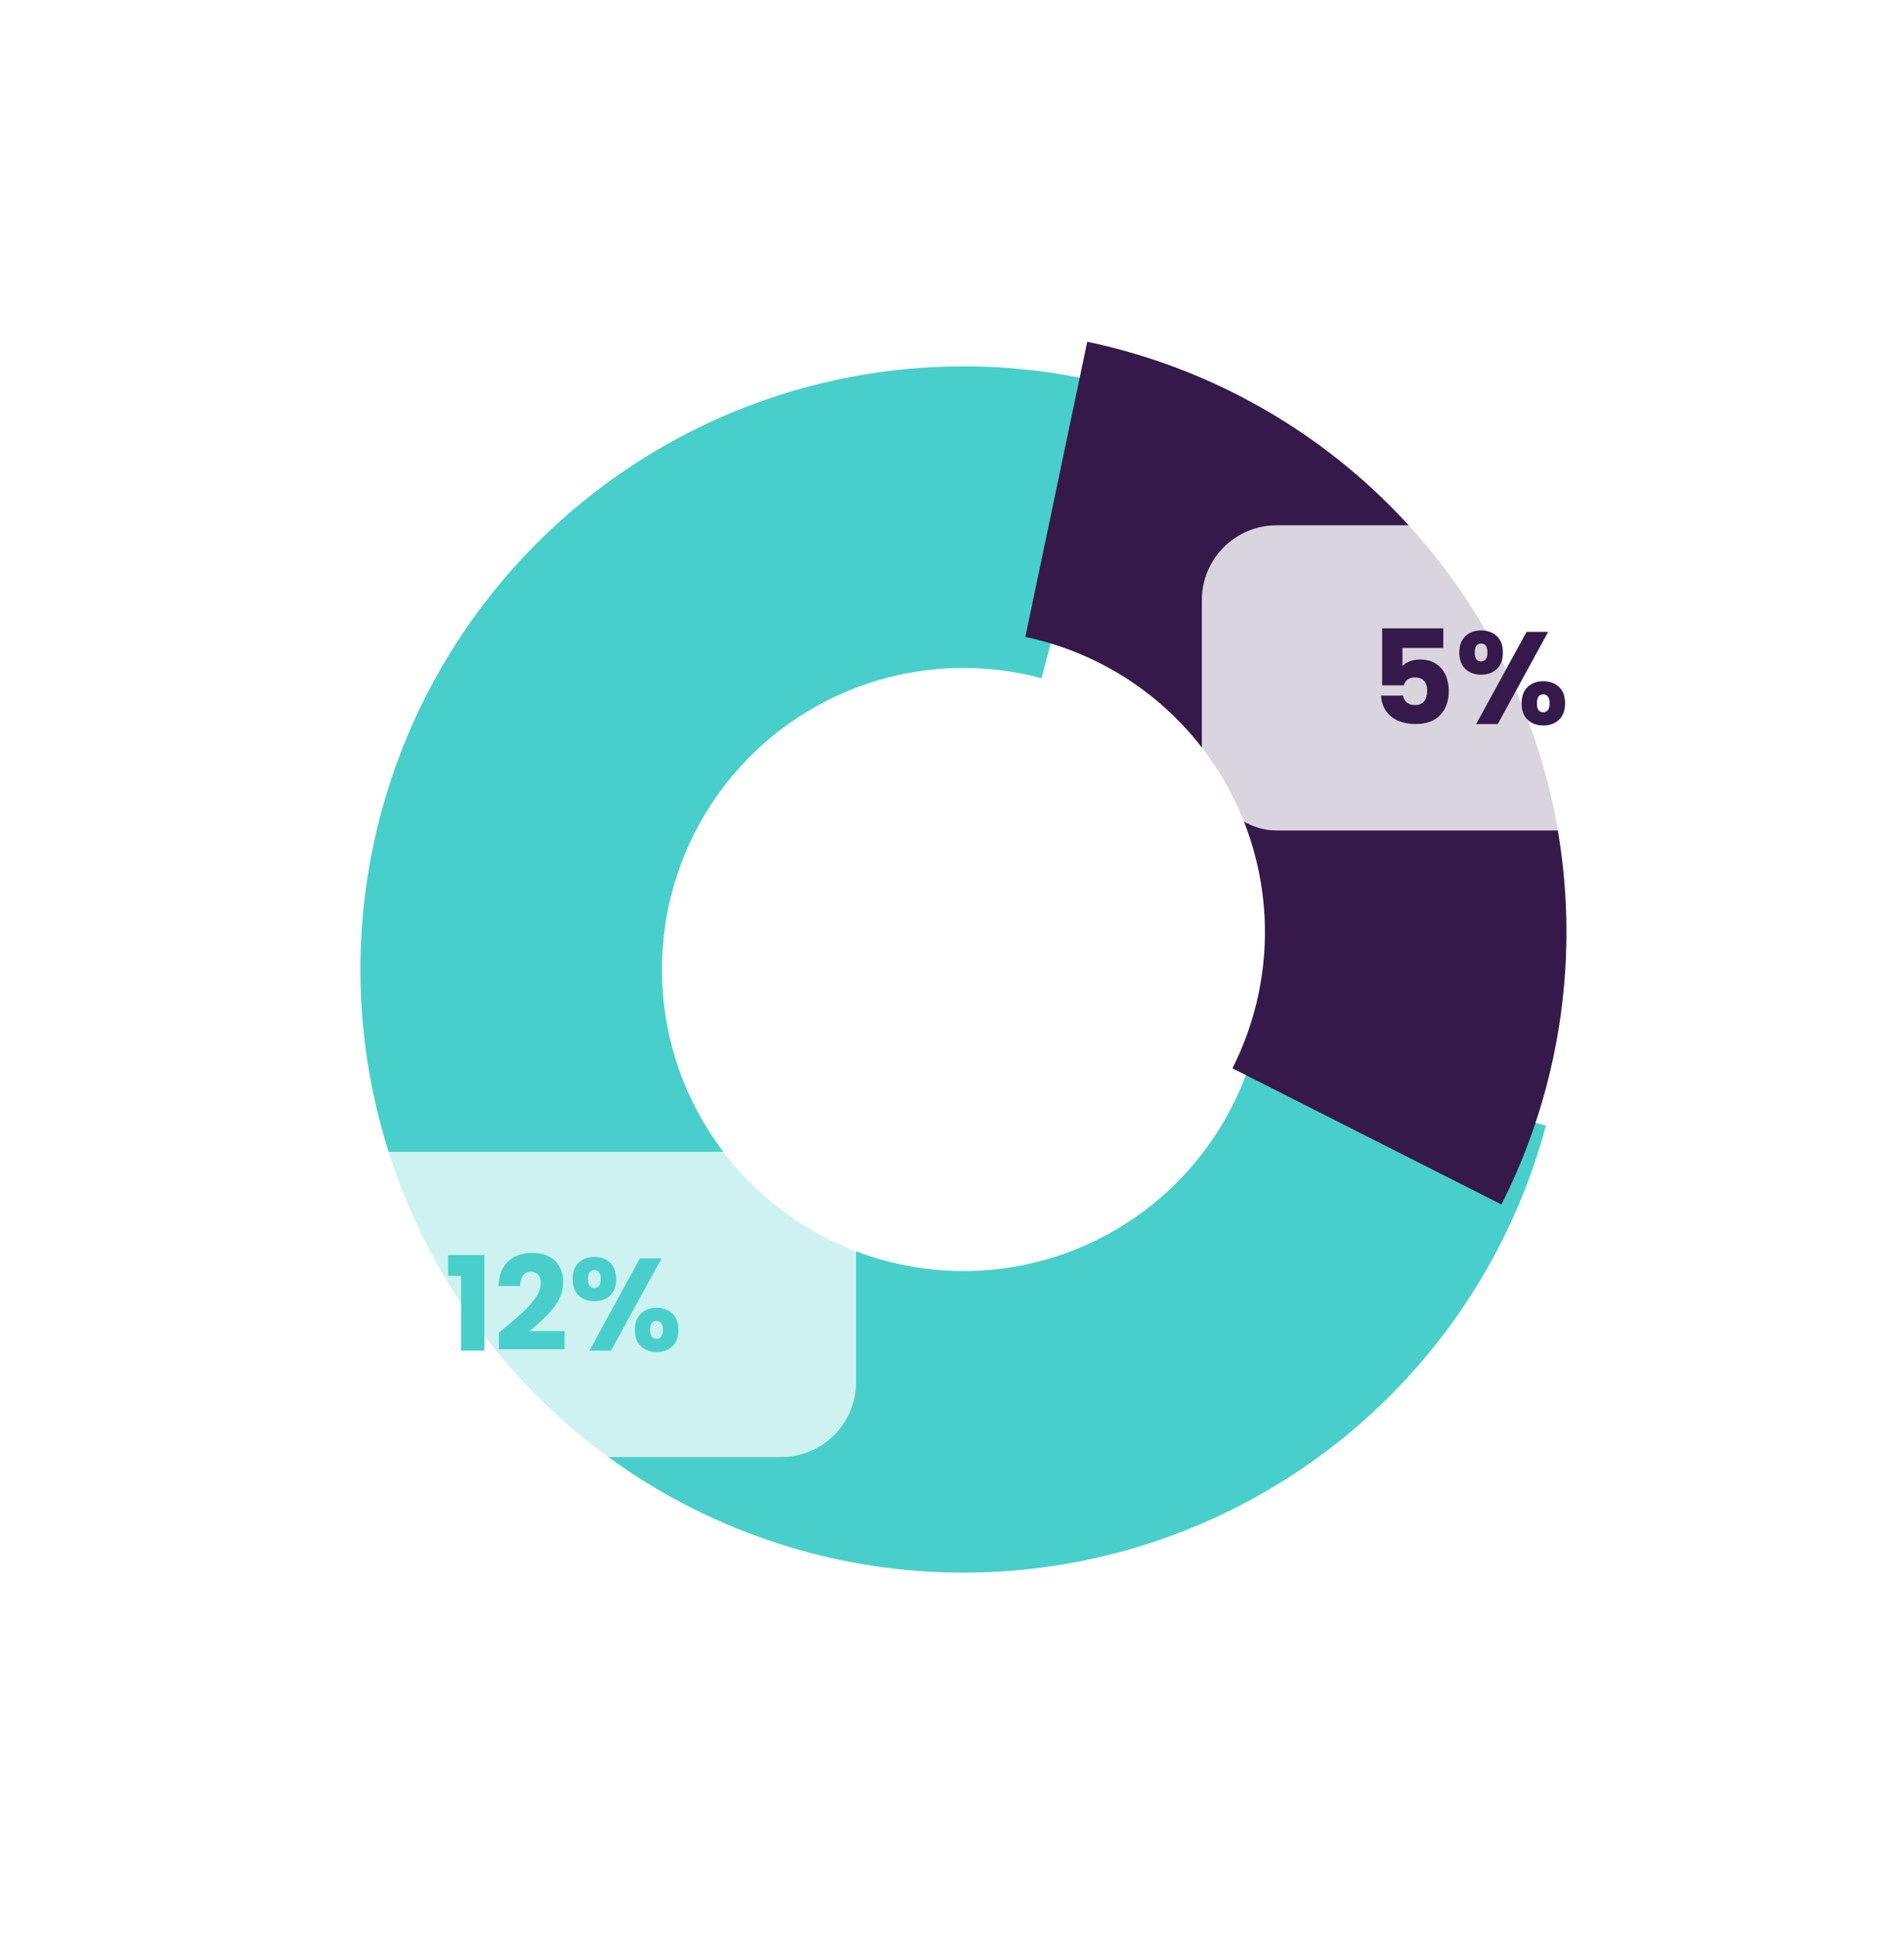 <svg width="227" height="231" viewBox="0 0 227 231" fill="none" xmlns="http://www.w3.org/2000/svg">
<g filter="url(#filter0_d_401_8261)">
<path d="M184.306 129.706C180.626 143.441 172.956 155.776 162.265 165.151C151.575 174.526 138.344 180.521 124.247 182.377C110.149 184.233 95.818 181.867 83.065 175.578C70.312 169.289 59.711 159.36 52.601 147.045C45.491 134.731 42.193 120.585 43.123 106.397C44.053 92.208 49.169 78.614 57.826 67.333C66.482 56.052 78.288 47.591 91.753 43.02C105.218 38.45 119.735 37.975 133.47 41.655L124.166 76.377C117.299 74.537 110.04 74.774 103.308 77.06C96.576 79.345 90.672 83.575 86.344 89.216C82.016 94.856 79.458 101.653 78.993 108.748C78.528 115.842 80.177 122.915 83.732 129.072C87.287 135.229 92.587 140.194 98.964 143.338C105.34 146.483 112.506 147.666 119.555 146.738C126.603 145.81 133.219 142.813 138.564 138.125C143.909 133.437 147.744 127.27 149.585 120.402L184.306 129.706Z" fill="#48CFCB"/>
</g>
<path d="M129.623 40.737C140.415 43.001 150.543 47.717 159.221 54.521C167.899 61.325 174.896 70.034 179.67 79.975C184.444 89.916 186.867 100.821 186.752 111.848C186.637 122.875 183.987 133.728 179.007 143.567L146.935 127.333C149.425 122.413 150.75 116.987 150.807 111.473C150.865 105.96 149.653 100.507 147.266 95.537C144.879 90.567 141.381 86.212 137.042 82.81C132.703 79.408 127.639 77.05 122.243 75.918L129.623 40.737Z" fill="#35194A"/>
<g filter="url(#filter1_b_401_8261)">
<rect x="32.937" y="137.292" width="69.127" height="36.376" rx="8.917" fill="white" fill-opacity="0.73"/>
<path d="M53.422 152.07V149.589H57.744V160.98H54.967V152.07H53.422ZM59.476 158.843C59.83 158.562 59.991 158.432 59.96 158.452C60.979 157.61 61.78 156.918 62.363 156.377C62.956 155.836 63.455 155.269 63.861 154.676C64.267 154.083 64.47 153.506 64.47 152.944C64.47 152.517 64.371 152.185 64.173 151.945C63.975 151.706 63.679 151.586 63.284 151.586C62.888 151.586 62.576 151.737 62.347 152.039C62.129 152.33 62.02 152.746 62.02 153.287H59.445C59.466 152.403 59.653 151.664 60.007 151.071C60.371 150.478 60.844 150.041 61.427 149.761C62.02 149.48 62.675 149.339 63.393 149.339C64.631 149.339 65.562 149.657 66.186 150.291C66.821 150.926 67.138 151.753 67.138 152.772C67.138 153.885 66.758 154.921 65.999 155.878C65.24 156.824 64.272 157.75 63.096 158.655H67.31V160.824H59.476V158.843ZM68.266 152.46C68.266 151.618 68.505 150.967 68.984 150.51C69.473 150.052 70.102 149.823 70.872 149.823C71.642 149.823 72.266 150.052 72.745 150.51C73.223 150.967 73.463 151.618 73.463 152.46C73.463 153.303 73.223 153.953 72.745 154.411C72.266 154.869 71.642 155.097 70.872 155.097C70.102 155.097 69.473 154.869 68.984 154.411C68.505 153.953 68.266 153.303 68.266 152.46ZM78.862 149.995L72.854 160.98H70.279L76.287 149.995H78.862ZM70.856 151.384C70.357 151.384 70.108 151.742 70.108 152.46C70.108 153.168 70.357 153.521 70.856 153.521C71.096 153.521 71.283 153.433 71.418 153.256C71.553 153.079 71.621 152.814 71.621 152.46C71.621 151.742 71.366 151.384 70.856 151.384ZM75.694 158.515C75.694 157.672 75.933 157.022 76.412 156.564C76.89 156.107 77.515 155.878 78.284 155.878C79.054 155.878 79.678 156.107 80.157 156.564C80.635 157.022 80.875 157.672 80.875 158.515C80.875 159.358 80.635 160.008 80.157 160.466C79.678 160.923 79.054 161.152 78.284 161.152C77.515 161.152 76.89 160.923 76.412 160.466C75.933 160.008 75.694 159.358 75.694 158.515ZM78.269 157.438C78.029 157.438 77.842 157.527 77.707 157.703C77.582 157.88 77.52 158.151 77.52 158.515C77.52 159.222 77.769 159.576 78.269 159.576C78.508 159.576 78.695 159.488 78.831 159.311C78.966 159.134 79.034 158.869 79.034 158.515C79.034 158.161 78.966 157.896 78.831 157.719C78.695 157.532 78.508 157.438 78.269 157.438Z" fill="#48CFCB"/>
</g>
<g filter="url(#filter2_b_401_8261)">
<rect x="143.286" y="62.612" width="64.127" height="36.376" rx="8.917" fill="white" fill-opacity="0.81"/>
<path d="M172.072 77.234H167.204V79.387C167.412 79.159 167.703 78.971 168.077 78.826C168.452 78.68 168.858 78.607 169.295 78.607C170.075 78.607 170.72 78.784 171.23 79.138C171.75 79.491 172.129 79.949 172.369 80.511C172.608 81.073 172.728 81.681 172.728 82.337C172.728 83.554 172.384 84.521 171.698 85.239C171.011 85.947 170.044 86.3 168.795 86.3C167.963 86.3 167.24 86.16 166.626 85.879C166.012 85.588 165.539 85.187 165.206 84.677C164.873 84.168 164.691 83.58 164.66 82.914H167.266C167.328 83.237 167.479 83.507 167.718 83.725C167.958 83.934 168.285 84.038 168.702 84.038C169.191 84.038 169.555 83.882 169.794 83.57C170.033 83.257 170.153 82.841 170.153 82.321C170.153 81.811 170.028 81.421 169.778 81.151C169.529 80.88 169.165 80.745 168.686 80.745C168.332 80.745 168.041 80.833 167.812 81.01C167.583 81.177 167.432 81.4 167.36 81.681H164.785V74.893H172.072V77.234ZM173.982 77.78C173.982 76.937 174.221 76.287 174.7 75.829C175.189 75.372 175.818 75.143 176.588 75.143C177.358 75.143 177.982 75.372 178.461 75.829C178.939 76.287 179.178 76.937 179.178 77.78C179.178 78.623 178.939 79.273 178.461 79.731C177.982 80.188 177.358 80.417 176.588 80.417C175.818 80.417 175.189 80.188 174.7 79.731C174.221 79.273 173.982 78.623 173.982 77.78ZM184.578 75.314L178.57 86.3H175.995L182.003 75.314H184.578ZM176.572 76.703C176.073 76.703 175.823 77.062 175.823 77.78C175.823 78.487 176.073 78.841 176.572 78.841C176.812 78.841 176.999 78.753 177.134 78.576C177.27 78.399 177.337 78.134 177.337 77.78C177.337 77.062 177.082 76.703 176.572 76.703ZM181.41 83.835C181.41 82.992 181.649 82.342 182.128 81.884C182.606 81.426 183.231 81.198 184 81.198C184.77 81.198 185.394 81.426 185.873 81.884C186.352 82.342 186.591 82.992 186.591 83.835C186.591 84.677 186.352 85.328 185.873 85.785C185.394 86.243 184.77 86.472 184 86.472C183.231 86.472 182.606 86.243 182.128 85.785C181.649 85.328 181.41 84.677 181.41 83.835ZM183.985 82.758C183.745 82.758 183.558 82.846 183.423 83.023C183.298 83.2 183.236 83.471 183.236 83.835C183.236 84.542 183.485 84.896 183.985 84.896C184.224 84.896 184.411 84.807 184.547 84.631C184.682 84.454 184.749 84.188 184.749 83.835C184.749 83.481 184.682 83.216 184.547 83.039C184.411 82.852 184.224 82.758 183.985 82.758Z" fill="#35194A"/>
</g>
<defs>
<filter id="filter0_d_401_8261" x="0.279" y="0.973" width="226.718" height="229.168" filterUnits="userSpaceOnUse" color-interpolation-filters="sRGB">
<feFlood flood-opacity="0" result="BackgroundImageFix"/>
<feColorMatrix in="SourceAlpha" type="matrix" values="0 0 0 0 0 0 0 0 0 0 0 0 0 0 0 0 0 0 127 0" result="hardAlpha"/>
<feOffset dy="4.459"/>
<feGaussianBlur stdDeviation="21.345"/>
<feComposite in2="hardAlpha" operator="out"/>
<feColorMatrix type="matrix" values="0 0 0 0 0.282 0 0 0 0 0.812 0 0 0 0 0.796 0 0 0 1 0"/>
<feBlend mode="normal" in2="BackgroundImageFix" result="effect1_dropShadow_401_8261"/>
<feBlend mode="normal" in="SourceGraphic" in2="effect1_dropShadow_401_8261" result="shape"/>
</filter>
<filter id="filter1_b_401_8261" x="29.593" y="133.949" width="75.814" height="43.063" filterUnits="userSpaceOnUse" color-interpolation-filters="sRGB">
<feFlood flood-opacity="0" result="BackgroundImageFix"/>
<feGaussianBlur in="BackgroundImageFix" stdDeviation="1.672"/>
<feComposite in2="SourceAlpha" operator="in" result="effect1_backgroundBlur_401_8261"/>
<feBlend mode="normal" in="SourceGraphic" in2="effect1_backgroundBlur_401_8261" result="shape"/>
</filter>
<filter id="filter2_b_401_8261" x="139.942" y="59.268" width="70.814" height="43.063" filterUnits="userSpaceOnUse" color-interpolation-filters="sRGB">
<feFlood flood-opacity="0" result="BackgroundImageFix"/>
<feGaussianBlur in="BackgroundImageFix" stdDeviation="1.672"/>
<feComposite in2="SourceAlpha" operator="in" result="effect1_backgroundBlur_401_8261"/>
<feBlend mode="normal" in="SourceGraphic" in2="effect1_backgroundBlur_401_8261" result="shape"/>
</filter>
</defs>
</svg>
